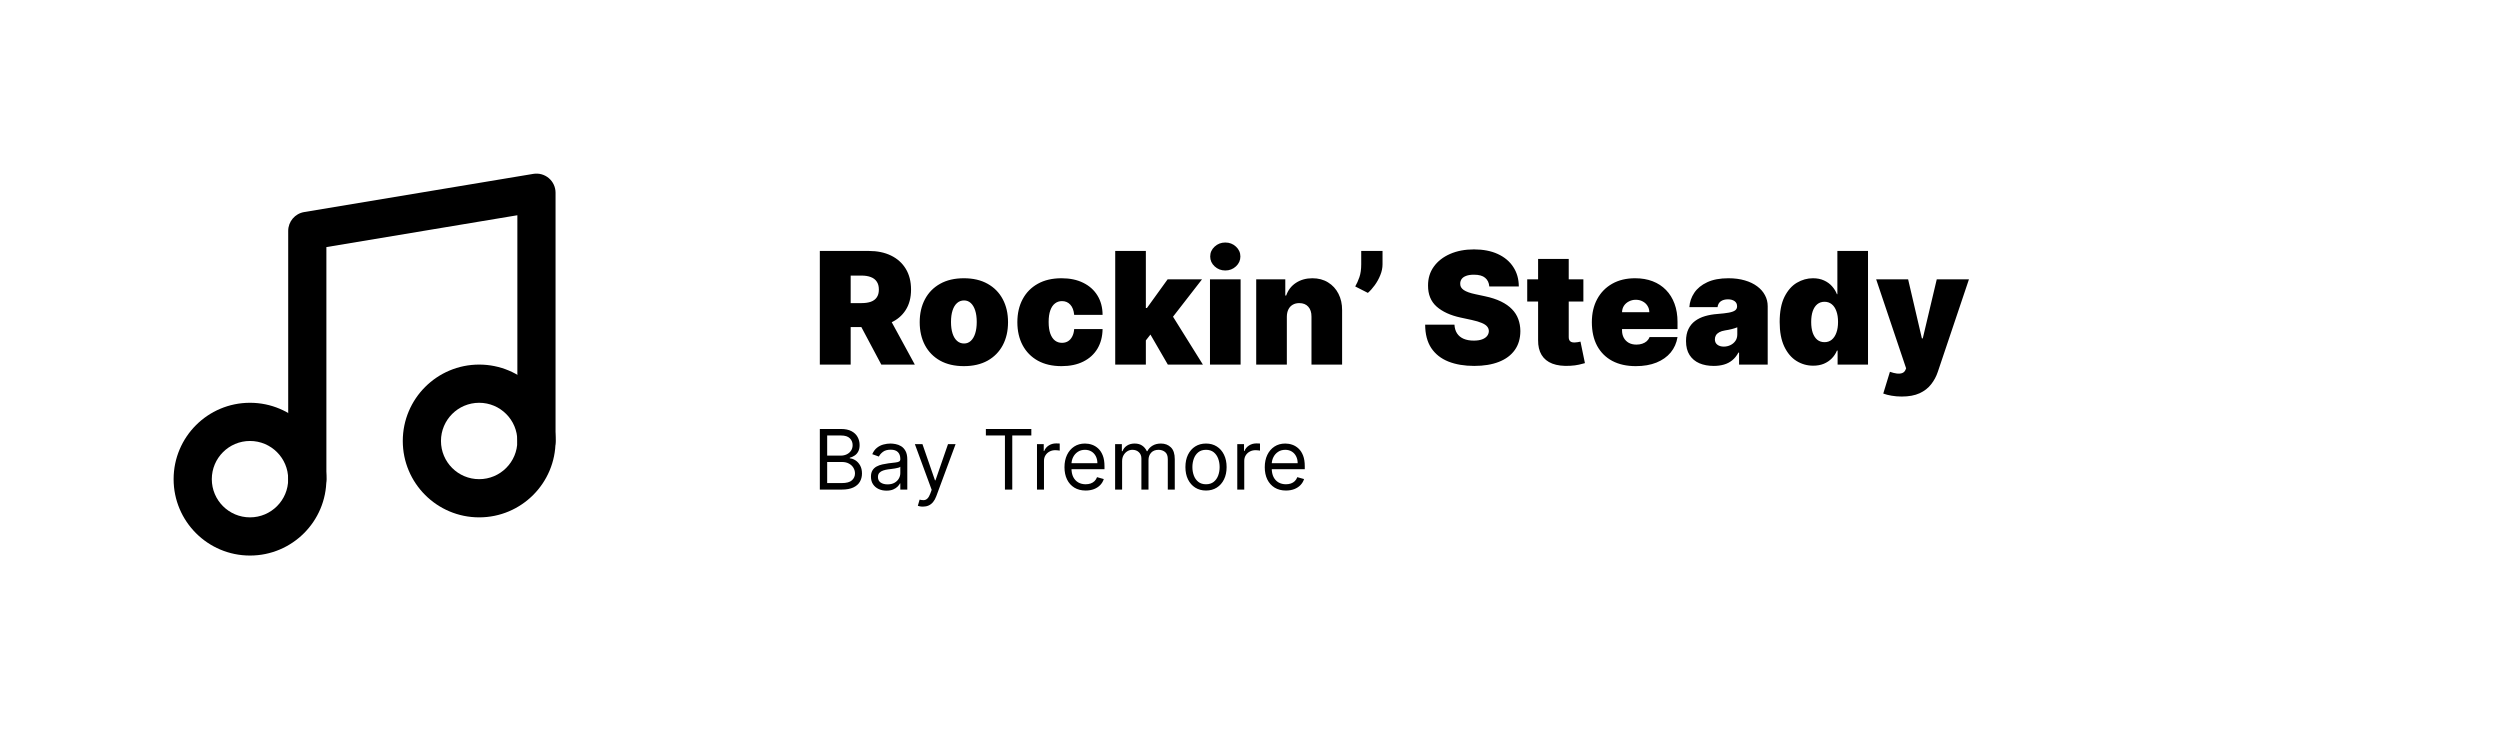 <svg xmlns="http://www.w3.org/2000/svg" fill="none" viewBox="0 0 240 70" height="70" width="240">
<path fill="black" d="M78.703 35V24.091H83.412C84.222 24.091 84.93 24.238 85.537 24.533C86.144 24.828 86.617 25.252 86.954 25.806C87.291 26.36 87.46 27.024 87.46 27.798C87.46 28.579 87.286 29.238 86.938 29.774C86.594 30.311 86.109 30.716 85.484 30.989C84.863 31.262 84.136 31.399 83.305 31.399H80.493V29.098H82.709C83.057 29.098 83.353 29.055 83.598 28.97C83.847 28.881 84.037 28.741 84.168 28.549C84.303 28.358 84.371 28.107 84.371 27.798C84.371 27.486 84.303 27.232 84.168 27.037C84.037 26.838 83.847 26.692 83.598 26.6C83.353 26.504 83.057 26.456 82.709 26.456H81.665V35H78.703ZM85.095 29.993L87.822 35H84.605L81.942 29.993H85.095ZM92.531 35.149C91.644 35.149 90.883 34.973 90.251 34.622C89.619 34.267 89.135 33.773 88.797 33.141C88.46 32.505 88.291 31.768 88.291 30.93C88.291 30.092 88.46 29.357 88.797 28.725C89.135 28.09 89.619 27.596 90.251 27.244C90.883 26.889 91.644 26.712 92.531 26.712C93.419 26.712 94.179 26.889 94.811 27.244C95.443 27.596 95.928 28.09 96.265 28.725C96.603 29.357 96.771 30.092 96.771 30.93C96.771 31.768 96.603 32.505 96.265 33.141C95.928 33.773 95.443 34.267 94.811 34.622C94.179 34.973 93.419 35.149 92.531 35.149ZM92.553 32.976C92.801 32.976 93.016 32.892 93.197 32.725C93.378 32.559 93.519 32.321 93.618 32.012C93.717 31.703 93.767 31.335 93.767 30.909C93.767 30.479 93.717 30.112 93.618 29.806C93.519 29.497 93.378 29.26 93.197 29.093C93.016 28.926 92.801 28.842 92.553 28.842C92.29 28.842 92.064 28.926 91.876 29.093C91.688 29.26 91.544 29.497 91.445 29.806C91.345 30.112 91.296 30.479 91.296 30.909C91.296 31.335 91.345 31.703 91.445 32.012C91.544 32.321 91.688 32.559 91.876 32.725C92.064 32.892 92.29 32.976 92.553 32.976ZM101.906 35.149C101.018 35.149 100.259 34.973 99.626 34.622C98.994 34.267 98.51 33.773 98.172 33.141C97.835 32.505 97.666 31.768 97.666 30.93C97.666 30.092 97.835 29.357 98.172 28.725C98.51 28.09 98.994 27.596 99.626 27.244C100.259 26.889 101.018 26.712 101.906 26.712C102.709 26.712 103.403 26.857 103.989 27.148C104.578 27.436 105.035 27.845 105.358 28.374C105.681 28.899 105.844 29.517 105.848 30.227H103.121C103.082 29.798 102.957 29.471 102.748 29.247C102.542 29.02 102.276 28.906 101.949 28.906C101.693 28.906 101.469 28.981 101.278 29.13C101.086 29.276 100.937 29.497 100.83 29.796C100.724 30.091 100.67 30.462 100.67 30.909C100.67 31.357 100.724 31.729 100.83 32.028C100.937 32.322 101.086 32.544 101.278 32.694C101.469 32.839 101.693 32.912 101.949 32.912C102.165 32.912 102.357 32.862 102.524 32.763C102.691 32.66 102.826 32.511 102.929 32.315C103.036 32.117 103.099 31.875 103.121 31.591H105.848C105.837 32.312 105.672 32.94 105.353 33.477C105.033 34.009 104.58 34.421 103.994 34.712C103.412 35.004 102.716 35.149 101.906 35.149ZM109.703 33.061L109.725 29.567H110.108L112.09 26.818H115.392L112.068 31.101H111.237L109.703 33.061ZM107.061 35V24.091H110.002V35H107.061ZM112.111 35L110.236 31.761L112.153 29.673L115.477 35H112.111ZM116.158 35V26.818H119.098V35H116.158ZM117.628 25.966C117.23 25.966 116.889 25.834 116.605 25.572C116.321 25.309 116.179 24.993 116.179 24.624C116.179 24.254 116.321 23.938 116.605 23.675C116.889 23.413 117.23 23.281 117.628 23.281C118.029 23.281 118.37 23.413 118.651 23.675C118.935 23.938 119.077 24.254 119.077 24.624C119.077 24.993 118.935 25.309 118.651 25.572C118.37 25.834 118.029 25.966 117.628 25.966ZM123.537 30.398V35H120.596V26.818H123.388V28.374H123.473C123.65 27.855 123.963 27.448 124.41 27.154C124.861 26.859 125.387 26.712 125.987 26.712C126.566 26.712 127.068 26.845 127.494 27.111C127.924 27.374 128.256 27.736 128.491 28.198C128.728 28.659 128.846 29.187 128.842 29.78V35H125.902V30.398C125.905 29.993 125.802 29.675 125.593 29.444C125.387 29.213 125.099 29.098 124.73 29.098C124.488 29.098 124.277 29.151 124.096 29.258C123.918 29.361 123.782 29.51 123.686 29.705C123.59 29.897 123.54 30.128 123.537 30.398ZM132.723 24.091V25.369C132.723 25.717 132.652 26.065 132.509 26.413C132.371 26.758 132.193 27.079 131.977 27.378C131.764 27.672 131.544 27.919 131.316 28.118L130.102 27.5C130.251 27.244 130.384 26.948 130.501 26.61C130.619 26.273 130.677 25.859 130.677 25.369V24.091H132.723ZM142.972 27.5C142.944 27.145 142.811 26.868 142.573 26.669C142.339 26.47 141.982 26.371 141.502 26.371C141.197 26.371 140.947 26.408 140.751 26.483C140.559 26.554 140.417 26.651 140.325 26.776C140.233 26.9 140.185 27.042 140.181 27.202C140.174 27.333 140.197 27.452 140.251 27.559C140.307 27.662 140.396 27.756 140.517 27.841C140.638 27.923 140.792 27.997 140.98 28.065C141.169 28.132 141.392 28.192 141.651 28.246L142.546 28.438C143.15 28.565 143.667 28.734 144.096 28.944C144.526 29.153 144.878 29.4 145.151 29.684C145.425 29.965 145.625 30.28 145.753 30.632C145.884 30.984 145.952 31.367 145.955 31.783C145.952 32.5 145.773 33.107 145.417 33.604C145.062 34.102 144.555 34.48 143.894 34.739C143.237 34.998 142.447 35.128 141.524 35.128C140.575 35.128 139.748 34.988 139.041 34.707C138.338 34.426 137.791 33.995 137.401 33.413C137.014 32.827 136.818 32.077 136.815 31.165H139.627C139.645 31.499 139.729 31.779 139.878 32.006C140.027 32.234 140.236 32.406 140.506 32.523C140.78 32.64 141.105 32.699 141.481 32.699C141.797 32.699 142.062 32.66 142.275 32.582C142.488 32.504 142.649 32.395 142.759 32.257C142.869 32.118 142.926 31.96 142.93 31.783C142.926 31.616 142.871 31.47 142.765 31.346C142.662 31.218 142.491 31.104 142.253 31.005C142.015 30.902 141.694 30.806 141.289 30.717L140.203 30.483C139.237 30.273 138.475 29.924 137.917 29.434C137.363 28.94 137.088 28.267 137.092 27.415C137.088 26.722 137.273 26.117 137.646 25.598C138.022 25.076 138.542 24.67 139.206 24.379C139.874 24.087 140.639 23.942 141.502 23.942C142.383 23.942 143.145 24.089 143.787 24.384C144.43 24.679 144.926 25.094 145.274 25.63C145.625 26.163 145.803 26.786 145.806 27.5H142.972ZM152.004 26.818V28.949H146.613V26.818H152.004ZM147.657 24.858H150.598V32.369C150.598 32.482 150.617 32.578 150.656 32.656C150.695 32.731 150.756 32.788 150.837 32.827C150.919 32.862 151.024 32.88 151.152 32.88C151.24 32.88 151.343 32.869 151.461 32.848C151.581 32.827 151.67 32.809 151.727 32.795L152.153 34.861C152.022 34.901 151.833 34.949 151.588 35.005C151.347 35.062 151.059 35.099 150.725 35.117C150.051 35.153 149.484 35.084 149.026 34.909C148.568 34.732 148.224 34.453 147.993 34.073C147.762 33.693 147.65 33.217 147.657 32.646V24.858ZM157.036 35.149C156.163 35.149 155.41 34.982 154.778 34.648C154.149 34.311 153.665 33.828 153.324 33.2C152.986 32.568 152.818 31.811 152.818 30.93C152.818 30.085 152.988 29.347 153.329 28.715C153.67 28.082 154.151 27.591 154.772 27.239C155.394 26.887 156.127 26.712 156.972 26.712C157.59 26.712 158.15 26.808 158.65 26.999C159.151 27.191 159.579 27.47 159.934 27.836C160.289 28.198 160.563 28.638 160.754 29.157C160.946 29.675 161.042 30.259 161.042 30.909V31.591H153.734V29.972H158.336C158.332 29.737 158.272 29.531 158.155 29.354C158.041 29.173 157.887 29.032 157.691 28.933C157.5 28.83 157.281 28.778 157.036 28.778C156.798 28.778 156.58 28.83 156.381 28.933C156.182 29.032 156.022 29.171 155.902 29.348C155.785 29.526 155.722 29.734 155.715 29.972V31.719C155.715 31.982 155.77 32.216 155.88 32.422C155.991 32.628 156.149 32.789 156.354 32.907C156.56 33.024 156.809 33.082 157.1 33.082C157.303 33.082 157.487 33.054 157.654 32.997C157.825 32.94 157.97 32.859 158.091 32.752C158.212 32.642 158.301 32.511 158.357 32.358H161.042C160.95 32.926 160.731 33.42 160.387 33.839C160.042 34.254 159.586 34.577 159.018 34.808C158.453 35.035 157.793 35.149 157.036 35.149ZM164.522 35.128C164 35.128 163.538 35.043 163.137 34.872C162.739 34.698 162.426 34.435 162.199 34.084C161.972 33.732 161.858 33.285 161.858 32.742C161.858 32.294 161.935 31.912 162.087 31.596C162.24 31.277 162.453 31.016 162.727 30.813C163 30.611 163.318 30.456 163.68 30.35C164.046 30.243 164.44 30.174 164.863 30.142C165.321 30.107 165.688 30.064 165.965 30.014C166.246 29.961 166.448 29.888 166.572 29.796C166.697 29.7 166.759 29.574 166.759 29.418V29.396C166.759 29.183 166.677 29.02 166.514 28.906C166.35 28.793 166.141 28.736 165.885 28.736C165.605 28.736 165.376 28.798 165.198 28.922C165.024 29.043 164.919 29.229 164.884 29.482H162.178C162.213 28.984 162.371 28.526 162.652 28.107C162.936 27.685 163.35 27.347 163.893 27.095C164.436 26.84 165.115 26.712 165.928 26.712C166.514 26.712 167.039 26.781 167.505 26.919C167.97 27.054 168.366 27.244 168.692 27.489C169.019 27.731 169.268 28.015 169.438 28.342C169.612 28.665 169.699 29.016 169.699 29.396V35H166.951V33.849H166.887C166.723 34.155 166.525 34.402 166.29 34.59C166.059 34.778 165.795 34.915 165.496 35C165.202 35.085 164.877 35.128 164.522 35.128ZM165.48 33.274C165.704 33.274 165.914 33.228 166.109 33.136C166.308 33.043 166.469 32.91 166.594 32.736C166.718 32.562 166.78 32.351 166.78 32.102V31.421C166.702 31.452 166.619 31.483 166.53 31.511C166.445 31.539 166.352 31.566 166.253 31.591C166.157 31.616 166.054 31.639 165.944 31.66C165.837 31.681 165.725 31.701 165.608 31.719C165.381 31.754 165.195 31.813 165.049 31.895C164.907 31.973 164.8 32.07 164.729 32.188C164.662 32.301 164.628 32.429 164.628 32.571C164.628 32.798 164.708 32.972 164.868 33.093C165.028 33.214 165.232 33.274 165.48 33.274ZM174.066 35.106C173.483 35.106 172.947 34.954 172.457 34.648C171.971 34.343 171.58 33.88 171.285 33.258C170.994 32.637 170.848 31.854 170.848 30.909C170.848 29.922 171.001 29.119 171.307 28.501C171.616 27.884 172.013 27.431 172.5 27.143C172.99 26.855 173.505 26.712 174.044 26.712C174.449 26.712 174.804 26.783 175.11 26.925C175.415 27.063 175.671 27.25 175.877 27.484C176.083 27.715 176.239 27.969 176.346 28.246H176.388V24.091H179.329V35H176.41V33.658H176.346C176.232 33.935 176.069 34.183 175.856 34.403C175.646 34.62 175.39 34.792 175.089 34.92C174.79 35.044 174.449 35.106 174.066 35.106ZM175.152 32.848C175.422 32.848 175.653 32.77 175.845 32.614C176.04 32.454 176.189 32.23 176.292 31.942C176.399 31.651 176.452 31.307 176.452 30.909C176.452 30.504 176.399 30.158 176.292 29.87C176.189 29.579 176.04 29.357 175.845 29.204C175.653 29.048 175.422 28.97 175.152 28.97C174.883 28.97 174.652 29.048 174.46 29.204C174.272 29.357 174.126 29.579 174.023 29.87C173.924 30.158 173.874 30.504 173.874 30.909C173.874 31.314 173.924 31.662 174.023 31.953C174.126 32.241 174.272 32.463 174.46 32.619C174.652 32.772 174.883 32.848 175.152 32.848ZM182.562 38.068C182.225 38.068 181.903 38.041 181.598 37.988C181.292 37.939 181.024 37.869 180.793 37.781L181.433 35.693C181.674 35.778 181.894 35.833 182.093 35.858C182.296 35.883 182.468 35.868 182.61 35.815C182.755 35.762 182.86 35.66 182.924 35.511L182.988 35.362L180.112 26.818H183.18L184.501 32.486H184.586L185.928 26.818H189.018L186.035 35.682C185.886 36.133 185.669 36.538 185.385 36.896C185.104 37.258 184.735 37.544 184.277 37.754C183.819 37.963 183.247 38.068 182.562 38.068Z"></path>
<path fill="black" d="M78.704 47V41.182H80.739C81.144 41.182 81.478 41.252 81.742 41.392C82.005 41.53 82.201 41.717 82.329 41.952C82.458 42.185 82.523 42.443 82.523 42.727C82.523 42.977 82.478 43.184 82.389 43.347C82.302 43.51 82.187 43.638 82.043 43.733C81.901 43.828 81.746 43.898 81.579 43.943V44C81.758 44.011 81.937 44.074 82.117 44.188C82.296 44.301 82.447 44.464 82.568 44.676C82.689 44.888 82.75 45.148 82.75 45.455C82.75 45.746 82.684 46.008 82.551 46.242C82.419 46.474 82.209 46.659 81.923 46.795C81.637 46.932 81.265 47 80.807 47H78.704ZM79.409 46.375H80.807C81.267 46.375 81.594 46.286 81.787 46.108C81.982 45.928 82.079 45.71 82.079 45.455C82.079 45.258 82.029 45.076 81.929 44.909C81.829 44.74 81.686 44.606 81.5 44.506C81.314 44.403 81.095 44.352 80.841 44.352H79.409V46.375ZM79.409 43.739H80.716C80.928 43.739 81.119 43.697 81.29 43.614C81.462 43.53 81.599 43.413 81.699 43.261C81.801 43.11 81.852 42.932 81.852 42.727C81.852 42.472 81.763 42.255 81.585 42.077C81.407 41.897 81.125 41.807 80.739 41.807H79.409V43.739ZM85.101 47.102C84.824 47.102 84.573 47.05 84.348 46.946C84.123 46.84 83.944 46.688 83.811 46.489C83.678 46.288 83.612 46.045 83.612 45.761C83.612 45.511 83.662 45.309 83.76 45.153C83.858 44.996 83.99 44.873 84.155 44.784C84.32 44.695 84.501 44.629 84.7 44.585C84.901 44.54 85.103 44.504 85.305 44.477C85.57 44.443 85.785 44.418 85.95 44.401C86.117 44.382 86.238 44.35 86.314 44.307C86.392 44.263 86.43 44.188 86.43 44.08V44.057C86.43 43.776 86.354 43.559 86.2 43.403C86.049 43.248 85.819 43.17 85.51 43.17C85.19 43.17 84.939 43.24 84.757 43.381C84.575 43.521 84.447 43.67 84.374 43.83L83.737 43.602C83.851 43.337 84.002 43.131 84.192 42.983C84.383 42.833 84.591 42.729 84.817 42.67C85.044 42.61 85.267 42.58 85.487 42.58C85.627 42.58 85.788 42.597 85.97 42.631C86.154 42.663 86.331 42.73 86.501 42.832C86.674 42.935 86.817 43.089 86.93 43.295C87.044 43.502 87.101 43.778 87.101 44.125V47H86.43V46.409H86.396C86.351 46.504 86.275 46.605 86.169 46.713C86.063 46.821 85.922 46.913 85.746 46.989C85.57 47.064 85.355 47.102 85.101 47.102ZM85.203 46.5C85.468 46.5 85.692 46.448 85.874 46.344C86.057 46.24 86.195 46.105 86.288 45.94C86.383 45.776 86.43 45.602 86.43 45.42V44.807C86.402 44.841 86.34 44.872 86.243 44.901C86.148 44.927 86.038 44.951 85.913 44.972C85.79 44.99 85.67 45.008 85.553 45.023C85.437 45.036 85.343 45.047 85.271 45.057C85.097 45.08 84.934 45.117 84.783 45.168C84.633 45.217 84.512 45.292 84.419 45.392C84.328 45.49 84.283 45.625 84.283 45.795C84.283 46.028 84.369 46.205 84.541 46.324C84.715 46.441 84.936 46.5 85.203 46.5ZM88.6 48.636C88.487 48.636 88.385 48.627 88.296 48.608C88.207 48.591 88.146 48.574 88.112 48.557L88.282 47.966C88.445 48.008 88.589 48.023 88.714 48.011C88.839 48 88.95 47.944 89.046 47.844C89.145 47.745 89.235 47.585 89.316 47.364L89.441 47.023L87.827 42.636H88.555L89.759 46.114H89.805L91.009 42.636H91.737L89.884 47.636C89.801 47.862 89.698 48.048 89.575 48.196C89.451 48.346 89.308 48.456 89.146 48.528C88.985 48.6 88.803 48.636 88.6 48.636ZM94.644 41.807V41.182H99.008V41.807H97.178V47H96.474V41.807H94.644ZM99.551 47V42.636H100.199V43.295H100.244C100.324 43.08 100.468 42.904 100.676 42.77C100.884 42.635 101.119 42.568 101.381 42.568C101.43 42.568 101.491 42.569 101.565 42.571C101.639 42.573 101.695 42.576 101.733 42.58V43.261C101.71 43.256 101.658 43.247 101.577 43.236C101.497 43.222 101.413 43.216 101.324 43.216C101.112 43.216 100.922 43.26 100.756 43.349C100.591 43.437 100.46 43.558 100.364 43.713C100.269 43.867 100.222 44.042 100.222 44.239V47H99.551ZM104.224 47.091C103.804 47.091 103.441 46.998 103.136 46.812C102.833 46.625 102.599 46.364 102.435 46.028C102.272 45.691 102.19 45.299 102.19 44.852C102.19 44.405 102.272 44.011 102.435 43.67C102.599 43.328 102.829 43.061 103.122 42.869C103.418 42.676 103.762 42.58 104.156 42.58C104.384 42.58 104.608 42.617 104.83 42.693C105.051 42.769 105.253 42.892 105.435 43.062C105.616 43.231 105.761 43.455 105.869 43.733C105.977 44.011 106.031 44.354 106.031 44.761V45.045H102.668V44.466H105.349C105.349 44.22 105.3 44 105.202 43.807C105.105 43.614 104.967 43.461 104.787 43.349C104.609 43.238 104.399 43.182 104.156 43.182C103.889 43.182 103.658 43.248 103.463 43.381C103.27 43.511 103.121 43.682 103.017 43.892C102.913 44.102 102.861 44.328 102.861 44.568V44.955C102.861 45.284 102.918 45.563 103.031 45.793C103.147 46.02 103.307 46.193 103.511 46.312C103.716 46.43 103.954 46.489 104.224 46.489C104.401 46.489 104.56 46.464 104.702 46.415C104.846 46.364 104.97 46.288 105.074 46.188C105.178 46.085 105.259 45.958 105.315 45.807L105.963 45.989C105.895 46.208 105.78 46.401 105.619 46.568C105.458 46.733 105.259 46.862 105.023 46.955C104.786 47.045 104.52 47.091 104.224 47.091ZM107.051 47V42.636H107.699V43.318H107.756C107.847 43.085 107.993 42.904 108.196 42.776C108.399 42.645 108.642 42.58 108.926 42.58C109.214 42.58 109.454 42.645 109.645 42.776C109.838 42.904 109.989 43.085 110.097 43.318H110.142C110.254 43.093 110.421 42.914 110.645 42.781C110.868 42.647 111.136 42.58 111.449 42.58C111.839 42.58 112.158 42.702 112.406 42.946C112.654 43.188 112.778 43.566 112.778 44.08V47H112.108V44.08C112.108 43.758 112.02 43.528 111.844 43.389C111.668 43.251 111.46 43.182 111.222 43.182C110.915 43.182 110.677 43.275 110.509 43.46C110.34 43.644 110.256 43.877 110.256 44.159V47H109.574V44.011C109.574 43.763 109.493 43.563 109.332 43.412C109.171 43.258 108.964 43.182 108.71 43.182C108.536 43.182 108.373 43.228 108.222 43.321C108.072 43.414 107.951 43.543 107.858 43.707C107.767 43.87 107.722 44.059 107.722 44.273V47H107.051ZM115.777 47.091C115.383 47.091 115.037 46.997 114.74 46.81C114.445 46.622 114.214 46.36 114.047 46.023C113.882 45.686 113.8 45.292 113.8 44.841C113.8 44.386 113.882 43.99 114.047 43.651C114.214 43.312 114.445 43.048 114.74 42.861C115.037 42.673 115.383 42.58 115.777 42.58C116.171 42.58 116.516 42.673 116.811 42.861C117.108 43.048 117.339 43.312 117.504 43.651C117.671 43.99 117.754 44.386 117.754 44.841C117.754 45.292 117.671 45.686 117.504 46.023C117.339 46.36 117.108 46.622 116.811 46.81C116.516 46.997 116.171 47.091 115.777 47.091ZM115.777 46.489C116.076 46.489 116.322 46.412 116.516 46.258C116.709 46.105 116.852 45.903 116.945 45.653C117.037 45.403 117.084 45.133 117.084 44.841C117.084 44.549 117.037 44.278 116.945 44.026C116.852 43.774 116.709 43.57 116.516 43.415C116.322 43.26 116.076 43.182 115.777 43.182C115.478 43.182 115.232 43.26 115.038 43.415C114.845 43.57 114.702 43.774 114.609 44.026C114.517 44.278 114.47 44.549 114.47 44.841C114.47 45.133 114.517 45.403 114.609 45.653C114.702 45.903 114.845 46.105 115.038 46.258C115.232 46.412 115.478 46.489 115.777 46.489ZM118.778 47V42.636H119.425V43.295H119.471C119.55 43.08 119.694 42.904 119.903 42.77C120.111 42.635 120.346 42.568 120.607 42.568C120.656 42.568 120.718 42.569 120.792 42.571C120.866 42.573 120.922 42.576 120.96 42.58V43.261C120.937 43.256 120.885 43.247 120.803 43.236C120.724 43.222 120.639 43.216 120.55 43.216C120.338 43.216 120.149 43.26 119.982 43.349C119.817 43.437 119.687 43.558 119.59 43.713C119.496 43.867 119.448 44.042 119.448 44.239V47H118.778ZM123.451 47.091C123.031 47.091 122.668 46.998 122.363 46.812C122.06 46.625 121.826 46.364 121.661 46.028C121.498 45.691 121.417 45.299 121.417 44.852C121.417 44.405 121.498 44.011 121.661 43.67C121.826 43.328 122.055 43.061 122.349 42.869C122.644 42.676 122.989 42.58 123.383 42.58C123.61 42.58 123.835 42.617 124.056 42.693C124.278 42.769 124.479 42.892 124.661 43.062C124.843 43.231 124.988 43.455 125.096 43.733C125.204 44.011 125.258 44.354 125.258 44.761V45.045H121.894V44.466H124.576C124.576 44.22 124.527 44 124.428 43.807C124.332 43.614 124.193 43.461 124.013 43.349C123.835 43.238 123.625 43.182 123.383 43.182C123.116 43.182 122.885 43.248 122.69 43.381C122.496 43.511 122.348 43.682 122.244 43.892C122.139 44.102 122.087 44.328 122.087 44.568V44.955C122.087 45.284 122.144 45.563 122.258 45.793C122.373 46.02 122.533 46.193 122.738 46.312C122.942 46.43 123.18 46.489 123.451 46.489C123.627 46.489 123.786 46.464 123.928 46.415C124.072 46.364 124.196 46.288 124.3 46.188C124.405 46.085 124.485 45.958 124.542 45.807L125.19 45.989C125.121 46.208 125.007 46.401 124.846 46.568C124.685 46.733 124.486 46.862 124.249 46.955C124.013 47.045 123.746 47.091 123.451 47.091Z"></path>
<path fill="black" d="M52.685 17.101C53.096 17.449 53.333 17.961 53.333 18.5V42.333C53.333 43.346 52.513 44.167 51.5 44.167C50.487 44.167 49.667 43.346 49.667 42.333V20.664L31.333 23.72V46C31.333 47.013 30.512 47.833 29.5 47.833C28.488 47.833 27.667 47.013 27.667 46V22.167C27.667 21.27 28.315 20.506 29.199 20.358L51.199 16.692C51.73 16.603 52.274 16.753 52.685 17.101Z" clip-rule="evenodd" fill-rule="evenodd"></path>
<path fill="black" d="M24 42.333C21.975 42.333 20.333 43.975 20.333 46C20.333 48.025 21.975 49.667 24 49.667C26.025 49.667 27.667 48.025 27.667 46C27.667 43.975 26.025 42.333 24 42.333ZM16.667 46C16.667 41.95 19.95 38.667 24 38.667C28.05 38.667 31.333 41.95 31.333 46C31.333 50.05 28.05 53.333 24 53.333C19.95 53.333 16.667 50.05 16.667 46Z" clip-rule="evenodd" fill-rule="evenodd"></path>
<path fill="black" d="M46 38.667C43.975 38.667 42.333 40.308 42.333 42.333C42.333 44.358 43.975 46 46 46C48.025 46 49.667 44.358 49.667 42.333C49.667 40.308 48.025 38.667 46 38.667ZM38.667 42.333C38.667 38.283 41.95 35 46 35C50.05 35 53.333 38.283 53.333 42.333C53.333 46.383 50.05 49.667 46 49.667C41.95 49.667 38.667 46.383 38.667 42.333Z" clip-rule="evenodd" fill-rule="evenodd"></path>
</svg>
